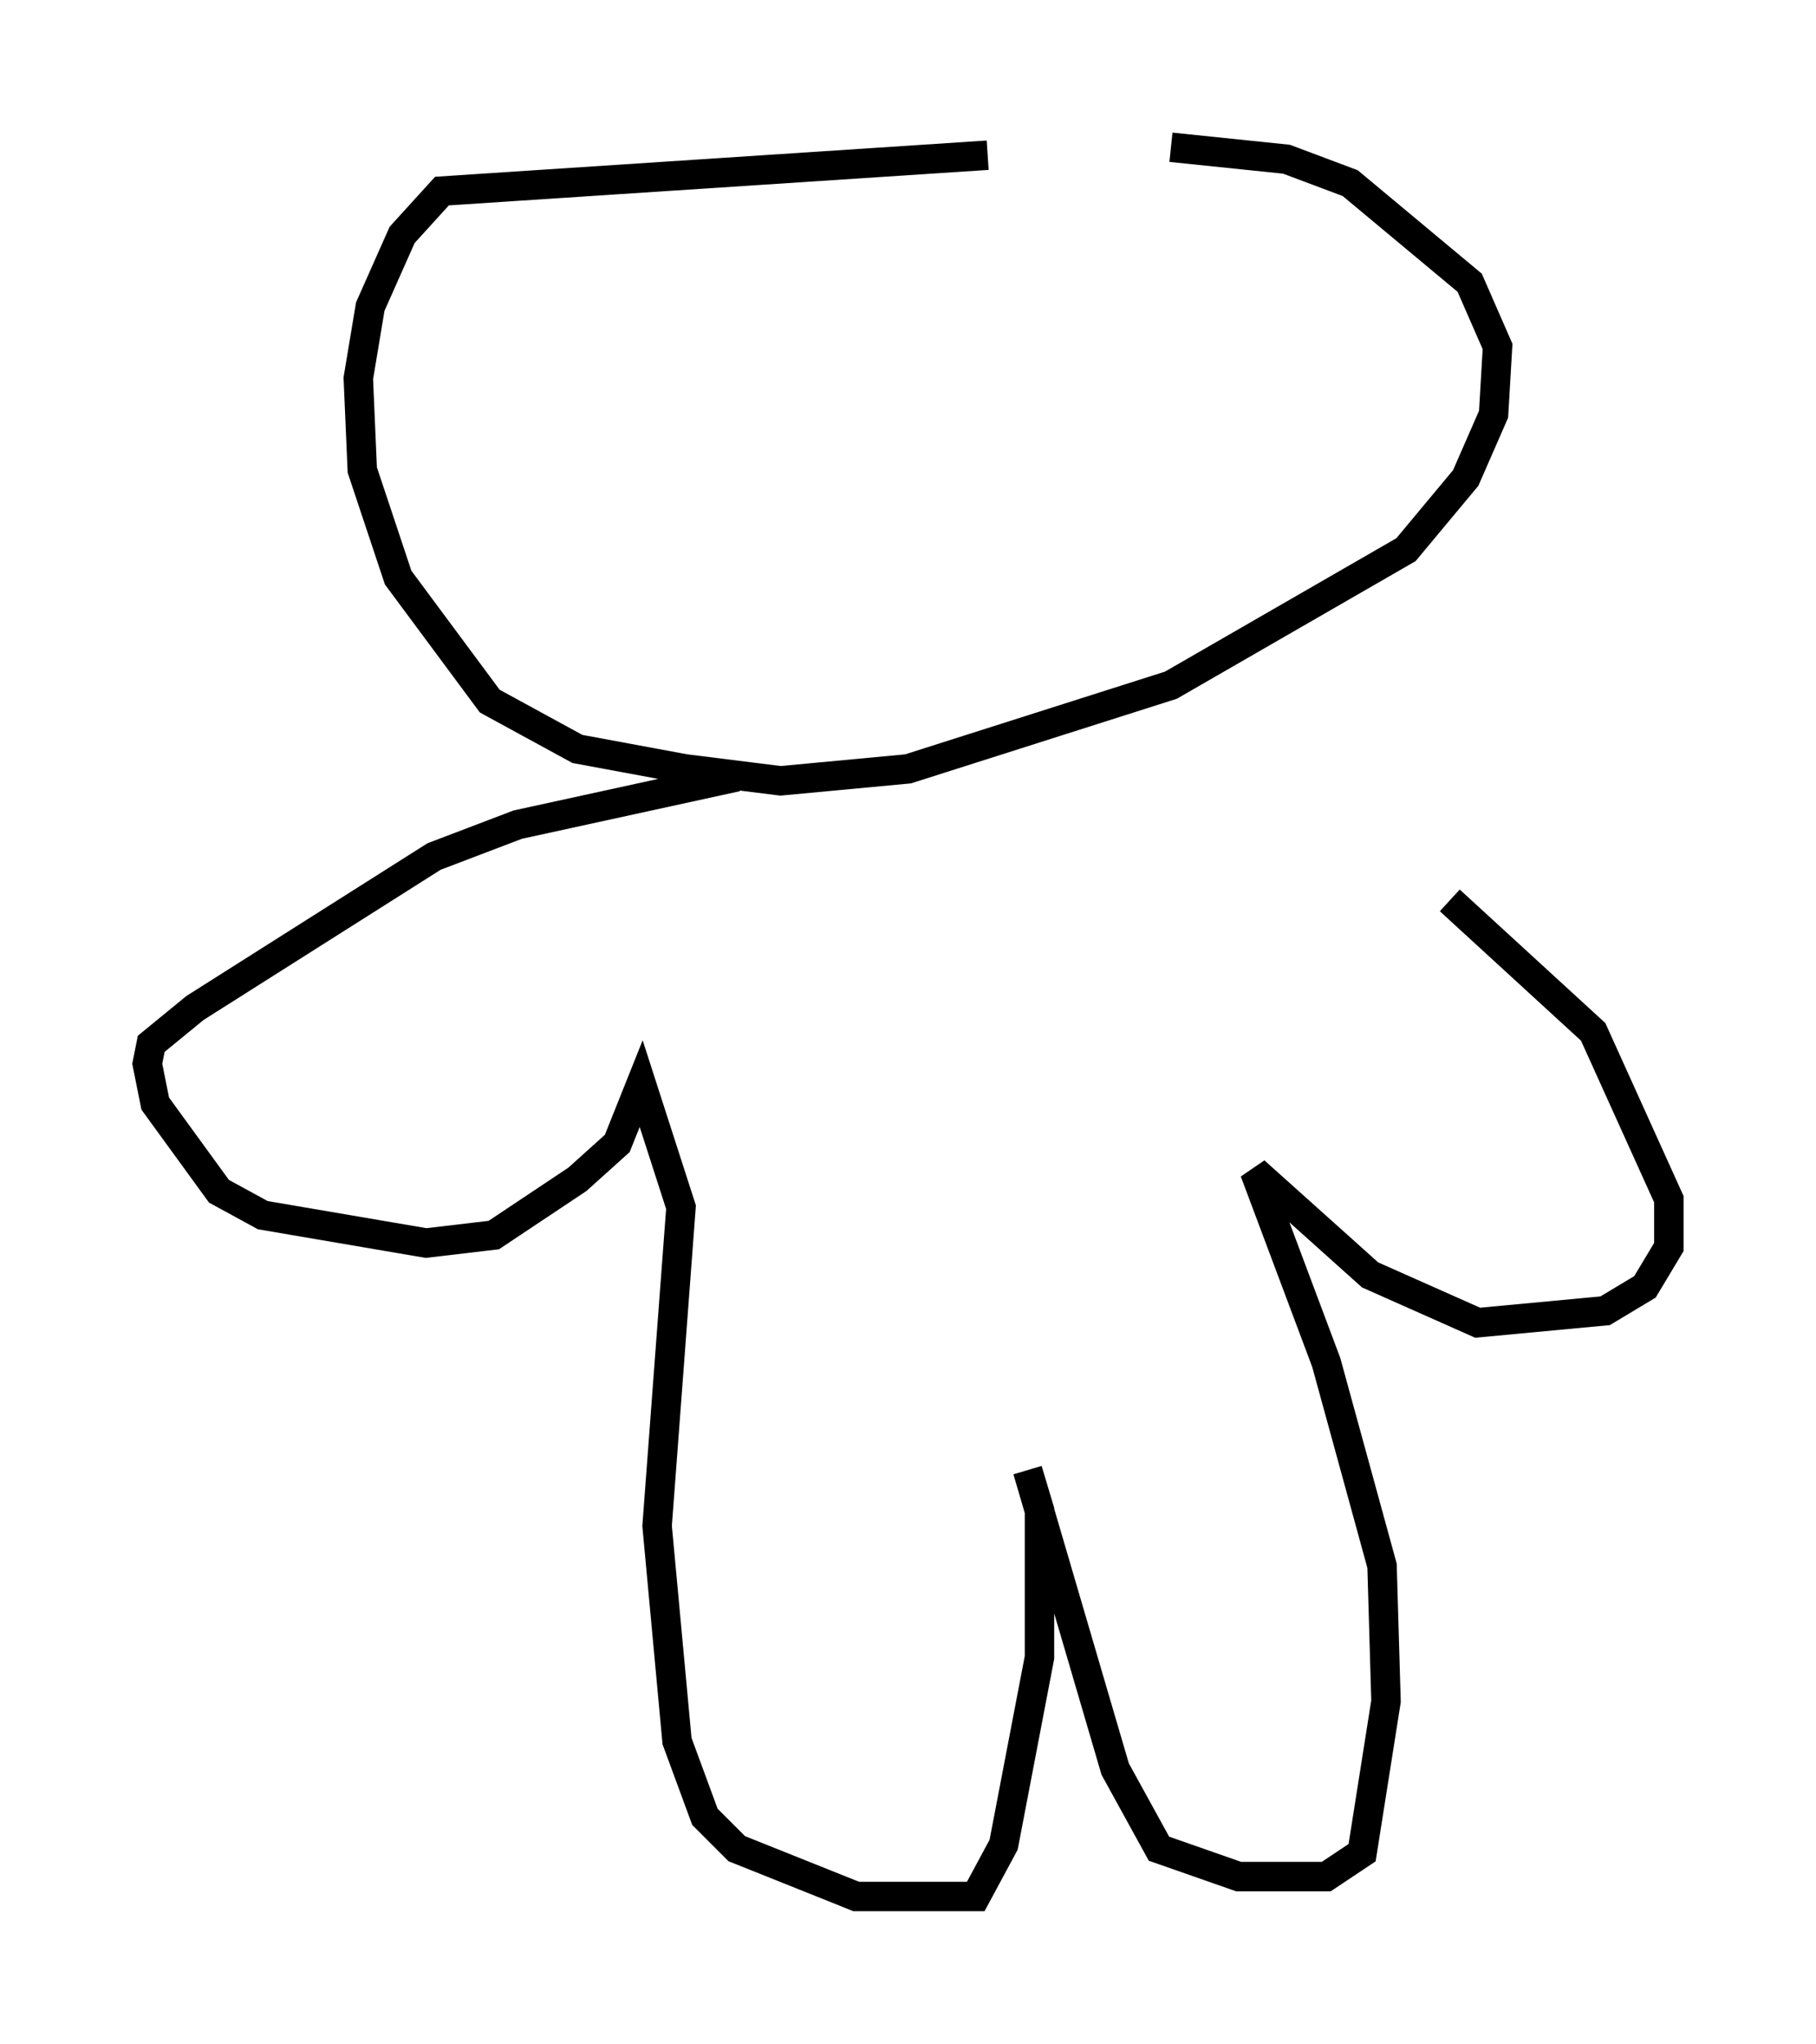 <?xml version="1.0" encoding="utf-8" ?>
<svg baseProfile="full" height="69.404" version="1.1" width="61.691" xmlns="http://www.w3.org/2000/svg" xmlns:ev="http://www.w3.org/2001/xml-events" xmlns:xlink="http://www.w3.org/1999/xlink"><defs /><rect fill="white" height="69.404" width="61.691" x="0" y="0" /><path d="M40.724, 5.812 m-7.172, -0.541 l-18.538, 1.218 -1.353, 1.488 l-1.083, 2.436 -0.406, 2.436 l0.135, 3.112 1.218, 3.654 l3.112, 4.195 2.977, 1.624 l3.654, 0.677 3.248, 0.406 l4.33, -0.406 8.931, -2.842 l7.984, -4.601 2.03, -2.436 l0.947, -2.165 0.135, -2.3 l-0.947, -2.165 -4.059, -3.383 l-2.165, -0.812 -3.924, -0.406 m-14.75, 21.38 l-7.442, 1.624 -2.842, 1.083 l-8.119, 5.142 -1.488, 1.218 l-0.135, 0.677 0.271, 1.353 l2.165, 2.977 1.488, 0.812 l5.548, 0.947 2.3, -0.271 l2.842, -1.894 1.353, -1.218 l0.812, -2.03 1.353, 4.195 l-0.812, 10.825 0.677, 7.307 l0.947, 2.571 1.083, 1.083 l4.059, 1.624 4.059, 0.0 l0.947, -1.759 1.218, -6.36 l0.0, -5.007 -0.406, -1.353 l2.977, 10.149 1.488, 2.706 l2.706, 0.947 2.977, 0.0 l1.218, -0.812 0.812, -5.142 l-0.135, -4.601 -1.894, -6.901 l-2.436, -6.495 3.924, 3.518 l3.654, 1.624 4.33, -0.406 l1.353, -0.812 0.812, -1.353 l0.0, -1.624 -2.571, -5.683 l-4.871, -4.465 " fill="none" stroke="black" stroke-width="1" /></svg>